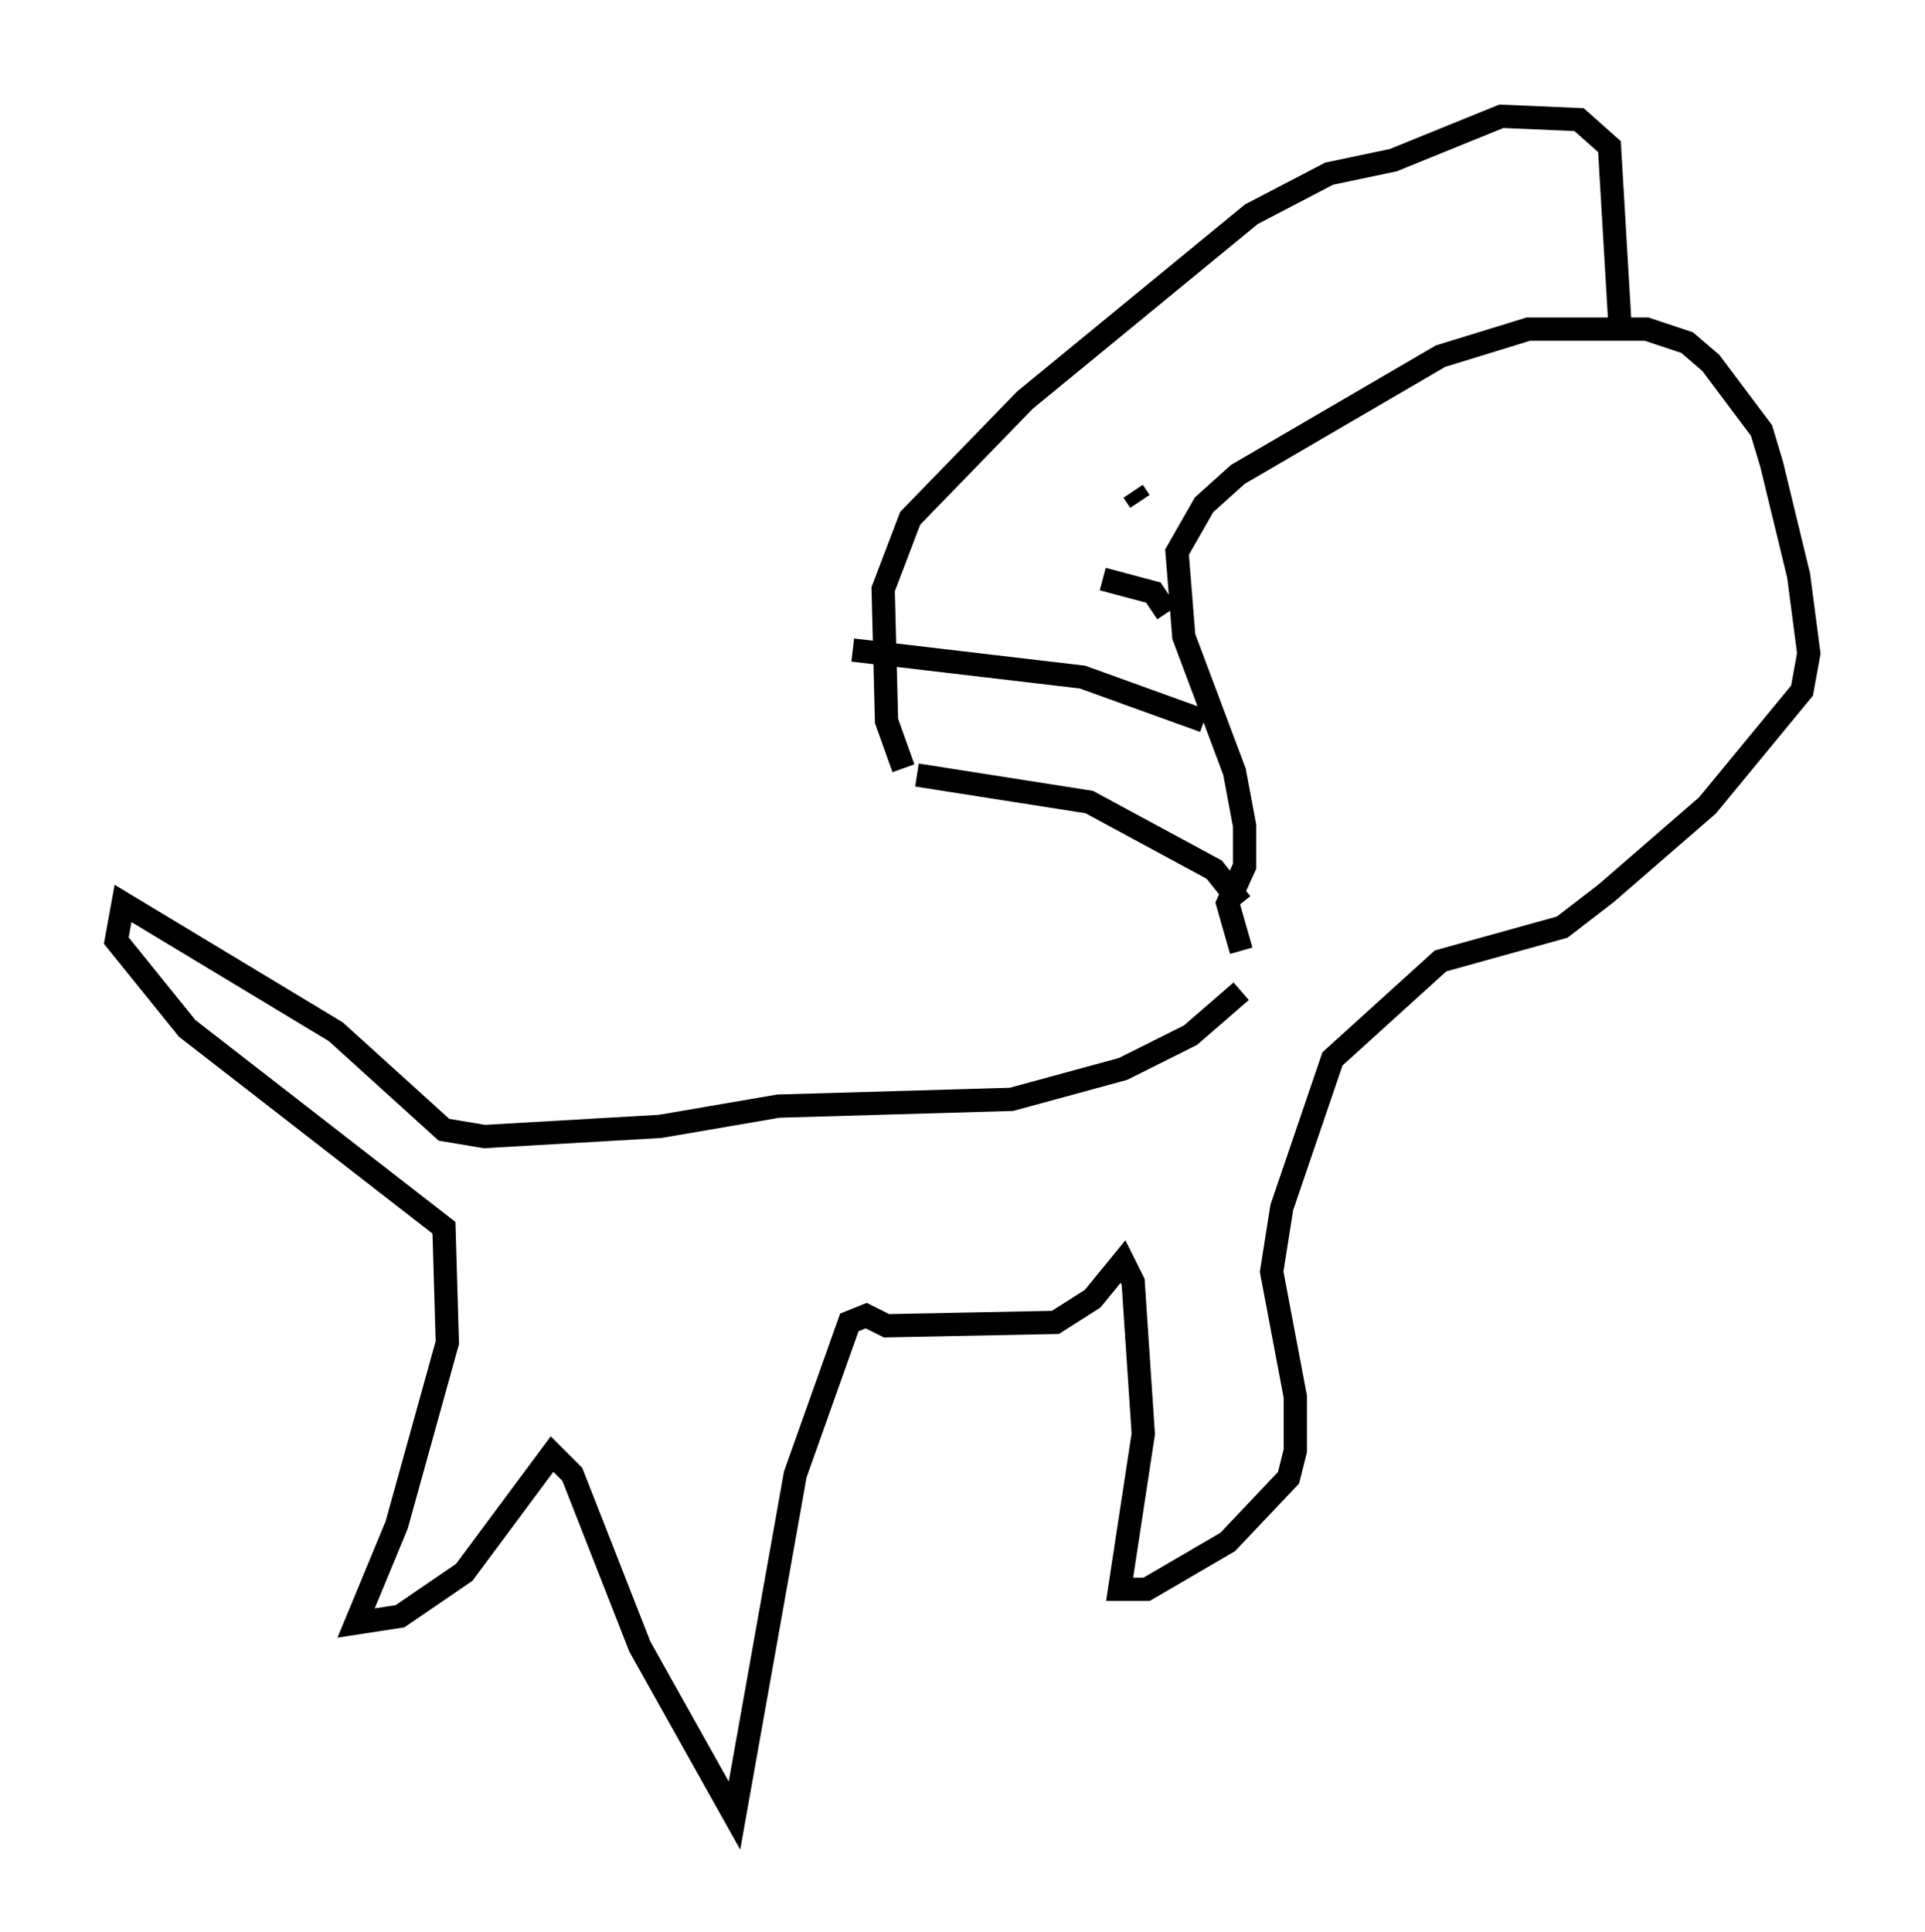 <?xml version="1.0" encoding="utf-8" ?>
<svg baseProfile="full" height="83.061" version="1.1" width="82.771" xmlns="http://www.w3.org/2000/svg" xmlns:ev="http://www.w3.org/2001/xml-events" xmlns:xlink="http://www.w3.org/1999/xlink"><defs /><rect fill="white" height="83.061" width="82.771" x="0" y="0" /><path d="M53.514, 41.458 m-0.145, 1.162 l-2.179, 1.888 -2.905, 1.453 l-4.793, 1.307 -10.022, 0.291 l-5.084, 0.872 -7.553, 0.436 l-1.743, -0.291 -4.648, -4.212 l-9.151, -5.52 -0.291, 1.598 l3.05, 3.777 11.039, 8.57 l0.145, 4.939 -2.179, 7.844 l-1.743, 4.212 1.888, -0.291 l2.76, -1.888 3.777, -5.084 l0.872, 0.872 2.905, 7.408 l4.067, 7.263 2.615, -14.67 l2.324, -6.536 0.726, -0.291 l0.872, 0.436 7.263, -0.145 l1.598, -1.017 1.307, -1.598 l0.436, 0.872 0.436, 6.536 l-1.017, 6.682 1.162, 0.0 l3.486, -2.034 2.615, -2.76 l0.291, -1.162 0.0, -2.324 l-1.017, -5.374 0.436, -2.76 l2.179, -6.391 4.648, -4.212 l5.229, -1.453 1.888, -1.453 l4.358, -3.777 4.067, -4.939 l0.291, -1.598 -0.436, -3.341 l-1.162, -4.793 -0.436, -1.453 l-2.179, -2.905 -1.017, -0.872 l-1.743, -0.581 -5.084, 0.0 l-3.777, 1.162 -8.715, 5.084 l-1.453, 1.307 -1.162, 2.034 l0.291, 3.631 2.179, 5.81 l0.436, 2.324 0.0, 1.743 l-0.726, 1.598 0.581, 2.034 m0.0, -2.034 l-1.162, -1.453 -5.374, -2.905 l-7.408, -1.162 m12.346, -2.324 l-5.229, -1.888 -9.877, -1.162 m13.508, -1.598 l-0.581, -0.872 -2.179, -0.581 m1.598, -3.341 l-0.291, -0.436 m-9.877, 11.911 l-0.726, -2.034 -0.145, -5.665 l1.162, -3.05 4.939, -5.084 l9.732, -7.989 3.341, -1.743 l2.76, -0.581 4.648, -1.888 l3.341, 0.145 1.307, 1.162 l0.436, 7.408 " fill="none" stroke="black" stroke-width="1" /></svg>